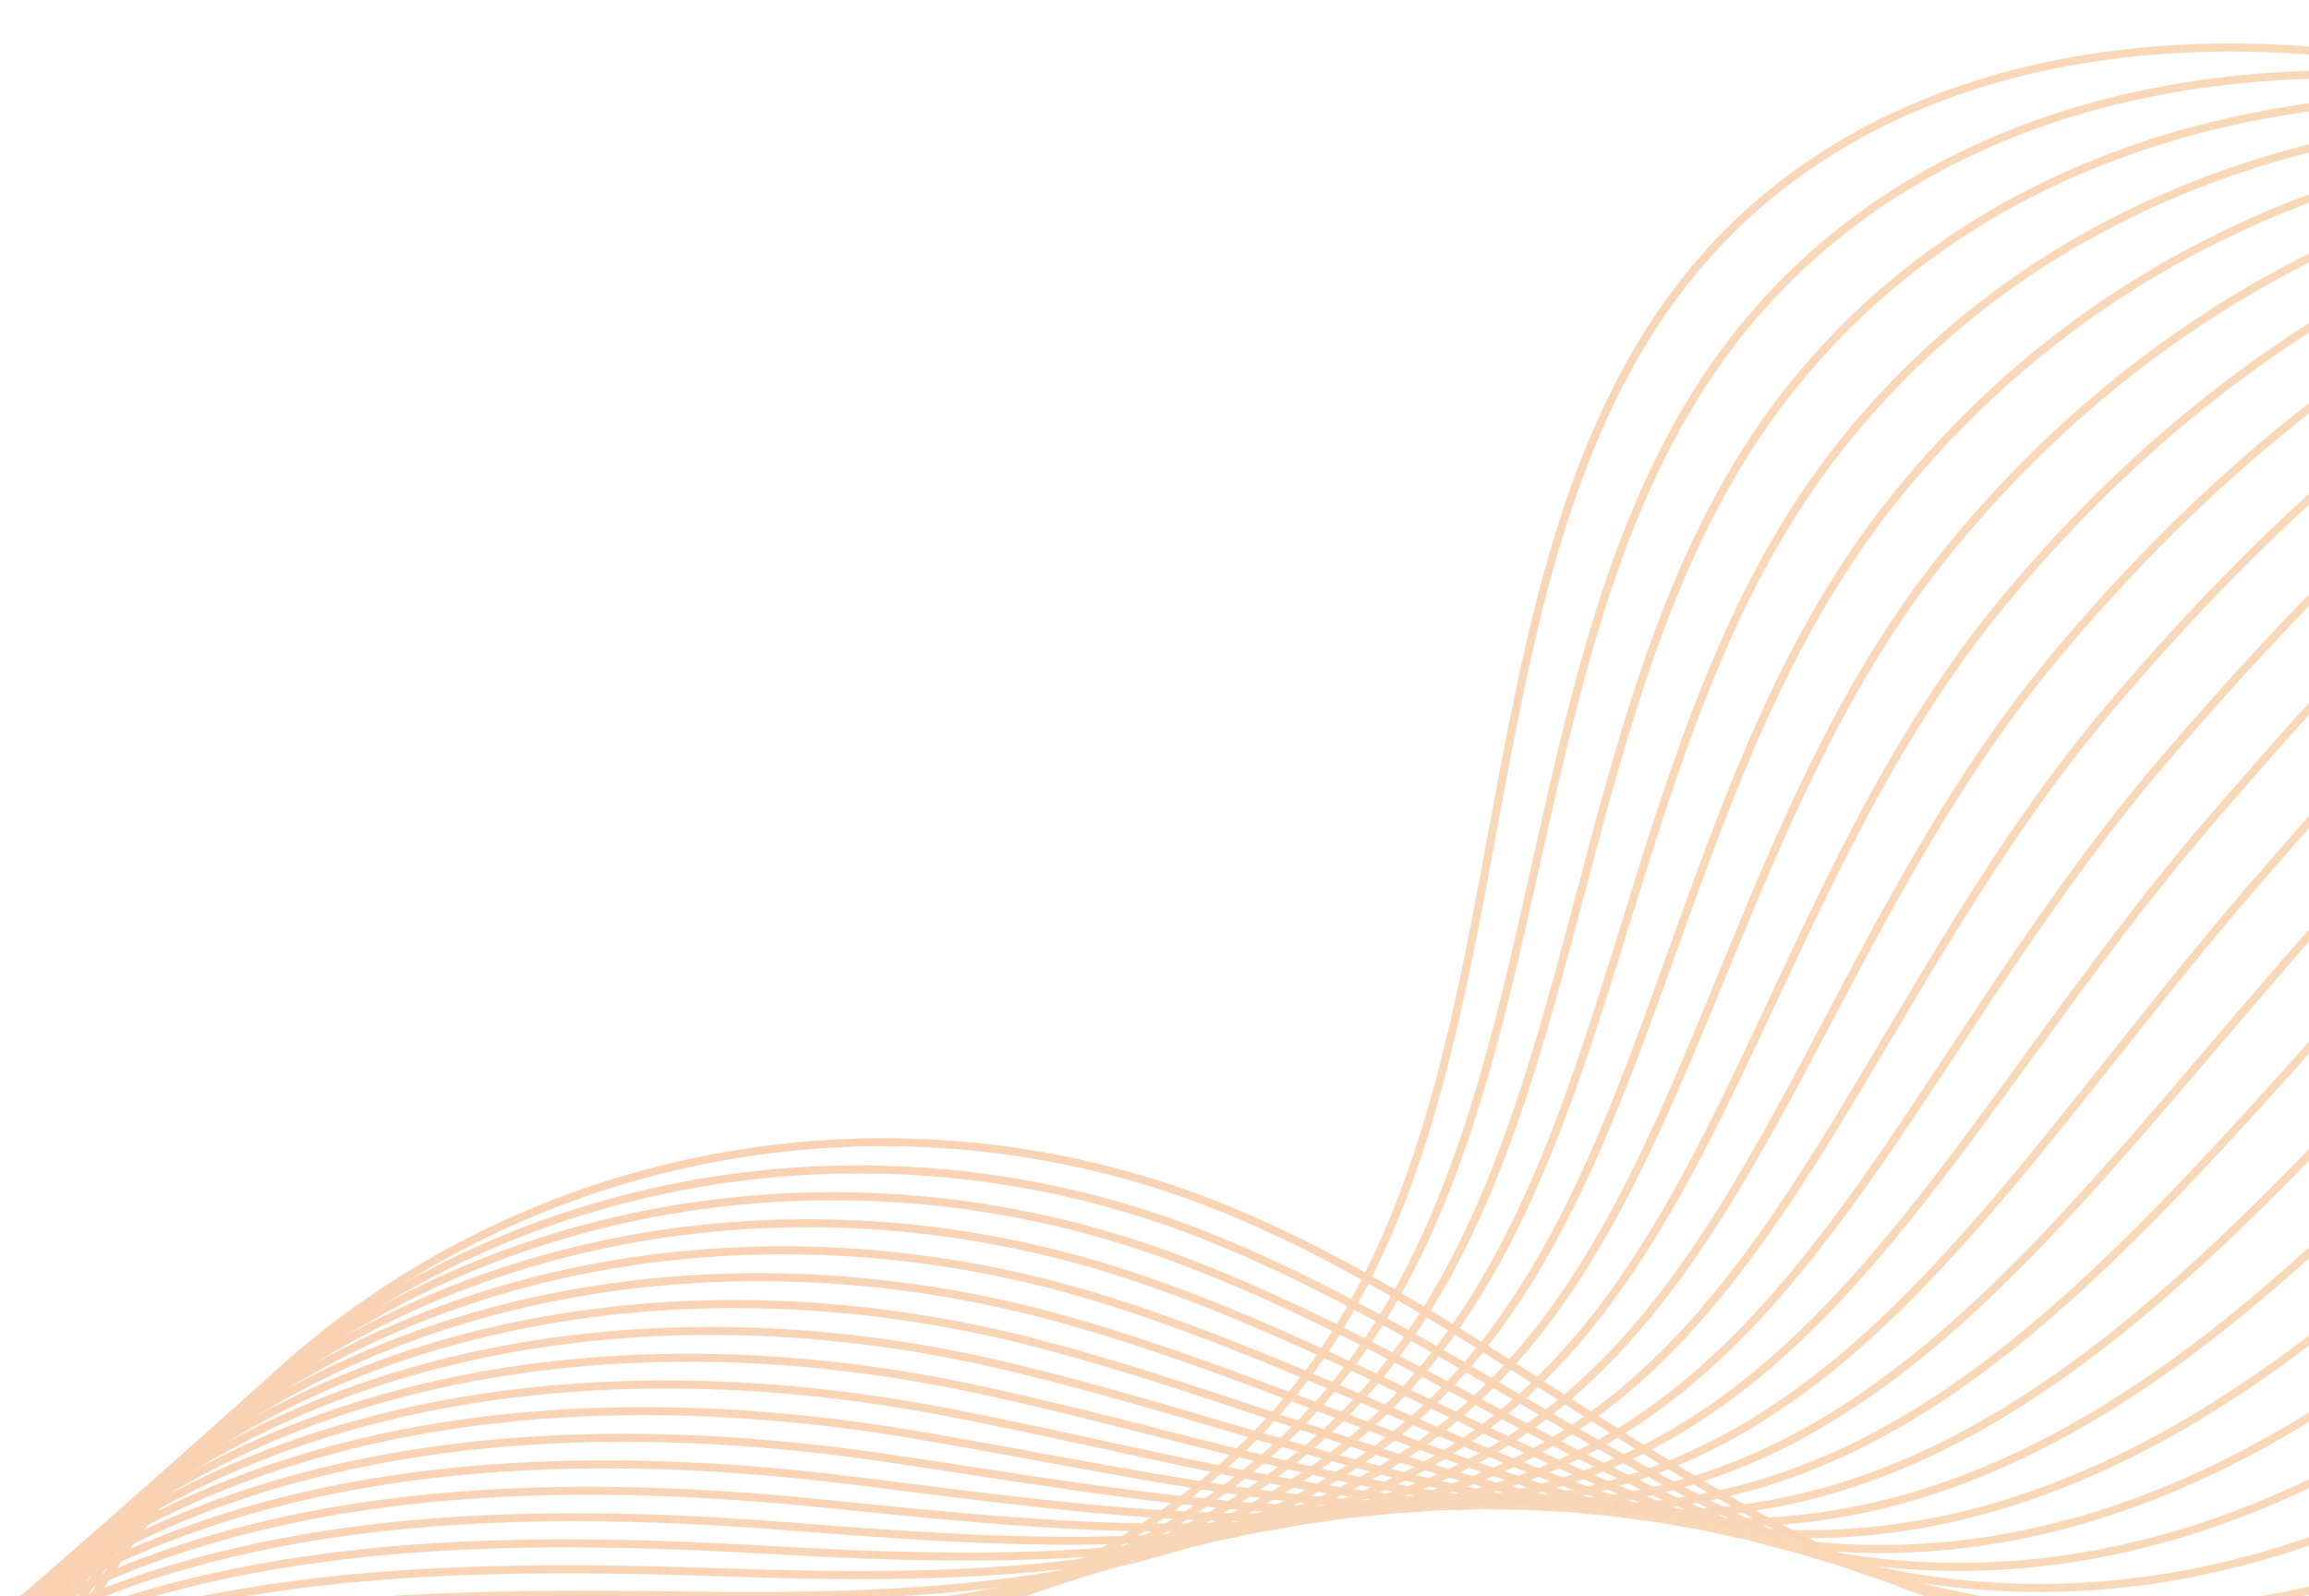 <svg width="502" height="347" viewBox="0 0 502 347" fill="none" xmlns="http://www.w3.org/2000/svg">
<g clip-path="url(#clip0_33_7)">
<g opacity="0.4">
<path d="M-116.578 556.928C-142.661 495.978 -102.731 424.843 -49.195 397.115C4.345 369.405 67.138 371.702 127.039 366.955C186.939 362.209 251.227 346.545 286.944 295.087C332.602 229.303 316.717 126.383 364.953 62.898C402.544 13.411 468.052 3.915 524.87 13.866C556.994 19.486 587.932 36.271 619.572 44.773C763.075 83.304 818.452 237.369 927.771 228.347C1046.15 218.552 1088.1 139.406 1096.43 91.108C1107.09 29.224 1109.94 -123.457 971.515 -185.095C915.284 -210.132 858.825 -237.927 810.607 -279.081C738.408 -340.69 703.185 -458.675 746.537 -542.232C776.262 -599.488 837.328 -636.319 849.579 -701.556C857.808 -745.385 840.503 -793.055 811.819 -826.982C783.14 -860.89 744.447 -882.649 705.012 -897.719" stroke="url(#paint0_linear_33_7)" stroke-width="1.747" stroke-miterlimit="10"/>
<path d="M-113.093 559.264C-137.539 495.8 -98.761 421.998 -43.944 392.398C9.567 363.496 73.249 365.348 133.554 361.939C193.156 358.57 256.52 345.54 293.095 297.474C339.792 235.982 328.319 137.141 376.645 74.258C415.203 24.342 478.545 11.299 535.561 17.665C568.321 21.333 600.82 36.077 633.784 44.423C773.568 79.777 828.984 228.272 935.981 219.618C1051.05 210.26 1093.67 134.448 1103.01 86.541C1114.85 25.831 1117.16 -121.145 985.096 -183.596C930.646 -209.34 875.565 -238.447 827.982 -279.435C757.774 -339.659 723.044 -453.22 763.058 -535.11C790.753 -591.762 848.894 -629.683 861.229 -694.152C869.747 -738.236 854.102 -785.678 827.453 -820.555C800.805 -855.432 763.593 -879.981 724.832 -897.3" stroke="url(#paint1_linear_33_7)" stroke-width="1.747" stroke-miterlimit="10"/>
<path d="M-109.603 561.62C-132.423 495.666 -94.781 419.19 -38.692 387.681C14.783 357.63 79.338 358.982 140.074 356.943C199.379 354.95 261.835 344.549 299.263 299.857C346.987 242.681 339.809 147.771 388.376 85.626C427.785 35.197 489.126 18.614 546.308 21.467C579.727 23.135 613.752 35.909 648.053 44.077C784.056 76.475 839.549 219.164 944.231 210.898C1056.01 201.971 1099.25 129.485 1109.62 81.983C1122.63 22.471 1124.42 -118.905 998.739 -182.075C946.064 -208.544 892.383 -238.95 845.396 -279.781C777.189 -338.644 742.947 -447.8 779.624 -527.96C805.283 -584.029 860.504 -623.019 872.947 -686.708C881.748 -731.065 867.757 -778.298 843.166 -814.112C818.068 -850.641 782.812 -877.316 744.731 -896.866" stroke="url(#paint2_linear_33_7)" stroke-width="1.747" stroke-miterlimit="10"/>
<path d="M-106.114 563.975C-127.313 495.513 -90.806 416.424 -33.441 382.963C20.021 351.778 85.439 352.591 146.589 351.927C205.568 351.279 267.133 343.563 305.414 302.244C354.177 249.36 351.366 158.502 400.09 97C440.417 46.096 499.73 25.881 557.022 25.279C591.127 24.918 626.635 35.757 662.31 43.753C794.477 73.377 850.12 210.075 952.487 202.196C1060.98 193.701 1104.83 124.54 1116.24 77.442C1130.37 19.102 1131.67 -116.763 1012.37 -180.549C961.414 -207.788 909.257 -239.572 862.81 -280.127C796.732 -337.812 762.822 -442.411 796.202 -520.835C819.818 -576.338 871.986 -616.417 884.653 -679.302C893.643 -723.942 881.429 -770.985 858.857 -807.683C836.285 -844.381 802.013 -874.645 764.623 -896.45" stroke="url(#paint3_linear_33_7)" stroke-width="1.747" stroke-miterlimit="10"/>
<path d="M-102.629 566.311C-122.208 495.341 -86.814 413.653 -28.189 378.246C25.27 345.961 91.516 346.187 153.109 346.93C214.702 347.673 272.431 342.576 311.587 304.644C361.373 256.057 362.94 169.228 411.81 108.391C453.055 57.014 510.373 33.095 567.764 29.123C602.566 26.709 639.551 35.655 676.573 43.449C804.865 70.473 860.702 201.022 960.748 193.512C1065.94 185.43 1110.39 119.623 1122.87 72.92C1138.13 15.77 1138.91 -114.701 1026 -178.987C976.771 -207.015 926.097 -240.062 880.219 -280.431C816.181 -336.808 782.681 -437.018 812.757 -513.662C834.336 -568.642 883.552 -609.72 896.338 -671.848C905.578 -716.751 895.083 -763.667 874.52 -801.225C853.012 -840.52 821.187 -871.945 784.472 -896" stroke="url(#paint4_linear_33_7)" stroke-width="1.747" stroke-miterlimit="10"/>
<path d="M-99.139 568.666C-117.075 495.201 -82.817 410.9 -22.937 373.529C30.525 340.164 97.594 339.783 159.624 341.914C217.98 343.927 277.807 341.667 317.739 307.032C368.657 262.87 374.52 179.972 423.519 119.746C465.704 67.908 521.021 40.206 578.472 32.917C613.994 28.402 652.417 35.508 690.802 43.093C815.181 67.693 871.244 191.901 968.959 184.784C1070.86 177.133 1115.91 114.657 1129.45 68.353C1145.81 12.38 1146.08 -112.819 1039.59 -177.469C992.065 -206.323 942.865 -240.611 897.594 -280.785C835.585 -335.83 802.472 -431.725 829.278 -506.539C848.793 -561.028 895.079 -603.091 908.01 -664.431C917.523 -709.583 908.738 -756.41 890.171 -794.804C870.459 -835.543 840.327 -869.296 804.326 -895.592" stroke="url(#paint5_linear_33_7)" stroke-width="1.747" stroke-miterlimit="10"/>
<path d="M-95.65 571.021C-111.965 495.048 -78.808 408.186 -17.686 368.812C35.786 334.386 103.683 333.356 166.161 336.912C224.196 340.228 283.127 340.694 323.928 309.427C375.875 269.581 386.132 190.706 435.255 131.133C478.363 78.84 531.696 47.287 589.224 36.737C625.46 30.103 665.316 35.411 705.076 42.766C825.526 65.068 881.837 182.826 977.231 176.077C1075.83 168.862 1121.46 109.723 1136.07 63.813C1153.52 9.022 1153.3 -111.056 1053.22 -175.943C1007.37 -205.673 959.677 -241.132 915.007 -281.13C855.028 -334.844 822.269 -426.474 845.838 -499.408C863.3 -553.43 906.666 -596.441 919.7 -657.019C929.479 -702.439 922.431 -749.205 905.845 -788.369C887.961 -830.563 859.512 -866.62 824.185 -895.165" stroke="url(#paint6_linear_33_7)" stroke-width="1.747" stroke-miterlimit="10"/>
<path d="M-92.16 573.376C-106.849 494.913 -74.778 405.484 -12.429 364.113C41.051 328.626 109.749 326.915 172.687 331.934C230.39 336.515 288.442 339.764 330.085 311.833C383.081 276.316 397.722 201.488 446.975 142.525C491.023 89.771 542.349 54.294 599.943 40.568C636.892 31.754 678.187 35.344 719.316 42.448C835.803 62.585 892.391 173.741 985.453 167.385C1080.76 160.602 1126.96 104.786 1142.66 59.283C1161.18 5.679 1160.51 -109.411 1066.83 -174.393C1022.64 -205.056 976.477 -241.63 932.393 -281.447C874.426 -333.824 842.004 -421.245 862.371 -492.248C877.745 -545.853 918.226 -589.762 931.378 -649.584C941.424 -695.271 936.146 -741.987 921.502 -781.929C905.469 -825.625 878.674 -863.958 844.028 -894.734" stroke="url(#paint7_linear_33_7)" stroke-width="1.747" stroke-miterlimit="10"/>
<path d="M-88.676 575.713C-101.744 494.741 -70.769 402.768 -7.183 359.377C46.335 322.861 115.821 320.431 179.196 326.9C236.568 332.746 293.734 338.759 336.23 314.202C390.254 283.001 409.313 212.208 458.667 153.885C503.661 100.689 552.963 61.233 610.652 44.362C648.309 33.349 691.037 35.264 733.568 42.106C846.076 60.206 902.956 164.633 993.703 158.665C1085.72 152.295 1132.47 99.825 1149.27 54.724C1168.83 2.299 1167.76 -107.983 1080.45 -172.886C1037.9 -204.518 993.268 -242.165 949.802 -281.812C893.853 -332.832 861.712 -416.109 878.926 -485.136C892.191 -538.337 929.803 -583.149 943.062 -642.191C953.38 -688.127 949.896 -734.841 937.17 -775.514C923.022 -820.722 897.853 -861.3 863.899 -894.331" stroke="url(#paint8_linear_33_7)" stroke-width="1.747" stroke-miterlimit="10"/>
<path d="M-85.186 578.068C-96.617 494.582 -66.727 400.104 -1.925 354.679C51.612 317.138 121.899 313.966 185.722 321.921C242.757 329.014 299.044 337.81 342.41 316.621C397.461 289.736 420.943 222.998 470.404 165.272C516.36 111.628 563.622 68.136 621.393 48.206C659.764 34.951 703.908 35.257 747.831 41.801C856.354 57.968 913.522 155.586 1001.96 149.981C1090.69 144.042 1137.97 94.906 1155.91 50.22C1176.49 -1.043 1175.08 -106.656 1094.1 -171.305C1053.19 -203.967 1010.1 -242.613 967.216 -282.097C913.279 -331.78 881.375 -410.938 895.487 -477.944C906.626 -530.798 941.408 -576.443 954.774 -634.705C965.376 -680.914 963.69 -727.608 952.861 -769.024C940.63 -815.756 917.033 -858.582 883.775 -893.849" stroke="url(#paint9_linear_33_7)" stroke-width="1.747" stroke-miterlimit="10"/>
<path d="M-81.695 580.423C-91.5 494.448 -62.684 397.439 3.326 349.962C56.912 311.428 127.966 307.464 192.237 316.906C248.952 325.24 304.337 336.805 348.561 319.009C404.64 296.439 432.551 233.774 482.102 176.65C529.009 122.583 574.214 75 632.107 52.018C671.17 36.509 716.764 35.256 762.066 41.465C866.583 55.807 924.07 146.484 1010.19 141.29C1095.62 135.782 1143.41 89.966 1162.49 45.69C1184.08 -4.407 1182.38 -105.53 1107.69 -169.769C1068.43 -203.541 1026.87 -243.119 984.596 -282.432C932.662 -330.755 900.938 -405.858 912.014 -470.803C920.983 -523.335 952.985 -569.77 966.431 -627.283C977.305 -673.741 977.478 -720.454 968.496 -762.597C958.216 -810.864 936.179 -855.914 903.596 -893.431" stroke="url(#paint10_linear_33_7)" stroke-width="1.747" stroke-miterlimit="10"/>
<path d="M-78.211 582.759C-86.395 494.276 -58.637 394.792 8.573 345.226C62.201 305.681 134.043 300.938 198.752 311.89C255.135 321.429 309.618 335.824 354.729 321.39C411.813 303.123 444.175 244.544 493.833 188.018C541.708 133.523 584.828 81.816 642.838 55.825C682.58 38.024 729.624 35.274 776.318 41.123C876.817 53.725 934.636 137.376 1018.44 132.569C1100.57 127.498 1148.87 84.978 1169.11 41.131C1191.7 -7.819 1189.79 -104.619 1121.33 -168.248C1083.73 -203.197 1043.67 -243.617 1002.01 -282.778C952.083 -329.722 920.467 -400.828 928.575 -463.673C935.312 -515.905 964.59 -563.125 978.137 -619.876C989.295 -666.608 991.333 -713.321 984.187 -756.168C975.892 -805.979 955.375 -853.263 923.489 -893.015" stroke="url(#paint11_linear_33_7)" stroke-width="1.747" stroke-miterlimit="10"/>
<path d="M-74.721 585.115C-81.263 494.136 -54.584 392.165 13.829 340.527C67.511 300.009 140.121 294.412 205.272 306.893C261.34 317.631 314.916 334.838 360.886 323.797C418.992 309.827 455.804 255.334 505.53 199.397C554.373 144.473 595.381 88.611 653.551 59.638C693.952 39.531 742.462 35.339 790.558 40.806C887.046 51.747 945.212 128.488 1026.68 123.873C1105.53 119.393 1154.31 80.02 1175.71 36.596C1199.27 -11.214 1197.27 -103.875 1134.94 -166.717C1099.02 -202.932 1060.45 -244.109 1019.41 -283.119C971.47 -328.677 939.896 -395.827 945.124 -456.518C949.601 -508.482 976.188 -556.438 989.821 -612.422C1001.27 -659.408 1005.19 -706.127 999.85 -749.71C993.555 -801.071 974.549 -850.563 943.337 -892.565" stroke="url(#paint12_linear_33_7)" stroke-width="1.747" stroke-miterlimit="10"/>
<path d="M-71.231 587.47C-76.152 493.983 -50.508 389.551 19.081 335.81C72.834 294.313 146.193 287.868 211.793 301.896C267.524 313.82 320.214 333.851 367.037 326.184C426.165 316.512 467.434 266.124 517.245 210.771C567.061 155.436 605.922 95.368 664.27 63.469C705.318 41.02 755.301 35.466 804.799 40.488C897.258 49.835 955.772 119.423 1034.9 115.182C1110.46 111.132 1159.72 75.049 1182.3 32.066C1206.83 -14.605 1204.85 -103.304 1148.54 -165.162C1114.35 -202.739 1077.21 -244.573 1036.79 -283.435C990.841 -327.628 959.236 -390.819 961.657 -449.358C963.796 -501.07 987.765 -549.764 1001.5 -604.987C1013.24 -652.227 1019.08 -698.944 1015.51 -743.251C1011.26 -796.136 993.717 -847.882 963.202 -892.12" stroke="url(#paint13_linear_33_7)" stroke-width="1.747" stroke-miterlimit="10"/>
<path d="M-67.742 589.825C-71.036 493.848 -46.427 386.955 24.332 331.093C78.155 288.617 152.269 281.281 218.313 296.899C273.74 309.998 325.506 332.847 373.21 328.585C433.36 323.21 479.085 276.927 528.964 222.163C578.843 167.399 616.446 102.131 675.006 67.294C716.683 42.508 768.156 35.648 819.073 40.16C907.514 48.011 966.359 110.328 1043.17 106.474C1115.44 102.857 1165.16 70.048 1188.94 27.521C1214.42 -18.048 1212.61 -102.913 1162.19 -163.623C1129.8 -202.625 1094.02 -245.033 1054.21 -283.763C1010.24 -326.546 978.531 -385.837 978.222 -442.209C977.946 -493.685 999.397 -543.087 1013.19 -597.556C1025.22 -645.033 1033 -691.771 1031.19 -736.817C1029.02 -791.235 1012.88 -845.2 983.061 -891.693" stroke="url(#paint14_linear_33_7)" stroke-width="1.747" stroke-miterlimit="10"/>
<path d="M-64.257 592.161C-65.931 493.676 -42.335 384.335 29.584 326.375C83.483 282.939 158.364 274.688 224.828 291.883C279.929 306.144 330.799 331.841 379.361 330.972C440.527 329.875 490.715 287.716 540.679 233.536C592.458 177.375 626.944 108.861 685.72 71.106C728.016 43.946 781 35.853 833.308 39.823C917.727 46.221 976.891 101.231 1051.39 97.764C1120.36 94.559 1170.53 65.049 1195.52 22.972C1221.94 -21.489 1220.47 -102.676 1175.78 -162.106C1145.3 -202.65 1110.75 -245.529 1071.59 -284.117C1029.59 -325.51 997.693 -380.874 994.744 -435.086C991.963 -486.319 1010.99 -536.438 1024.85 -590.134C1037.19 -637.87 1046.89 -684.588 1046.84 -730.396C1046.78 -786.316 1032.05 -842.538 1002.9 -891.28" stroke="url(#paint15_linear_33_7)" stroke-width="1.747" stroke-miterlimit="10"/>
<path d="M-60.767 594.516C-60.804 493.518 -38.231 381.753 34.853 321.653C88.833 277.275 164.475 268.091 231.365 286.881C286.168 302.275 336.109 330.832 385.552 333.367C447.751 336.544 502.39 298.532 552.41 244.904C605.186 188.347 637.446 115.55 696.467 74.908C739.343 45.366 793.867 36.134 847.577 39.476C927.979 44.5 987.473 92.118 1059.65 89.038C1125.34 86.246 1175.93 59.998 1202.16 18.408C1228.38 -23.182 1228.55 -102.568 1189.44 -160.591C1160.99 -202.775 1127.54 -246.003 1089.02 -284.468C1048.98 -324.448 1016.81 -375.876 1011.32 -427.961C1005.95 -478.923 1022.63 -529.785 1036.57 -582.733C1049.2 -630.723 1060.86 -677.412 1062.55 -723.972C1064.59 -781.394 1051.26 -839.891 1022.81 -890.87" stroke="url(#paint16_linear_33_7)" stroke-width="1.747" stroke-miterlimit="10"/>
<path d="M-57.277 596.871C-55.688 493.382 -34.122 379.189 40.11 316.954C94.167 271.615 170.58 261.475 237.886 281.884C292.373 298.415 341.412 329.741 391.708 335.773C454.94 343.101 514.031 309.359 564.13 256.296C617.901 199.342 647.91 122.291 707.186 78.739C750.642 46.814 806.723 36.499 861.823 39.177C938.22 42.864 998.021 82.892 1067.9 80.36C1130.26 77.845 1181.32 54.994 1208.77 13.891C1237.01 -28.4 1236.8 -102.495 1203.05 -159.041C1176.84 -202.953 1144.29 -246.424 1106.42 -284.79C1068.35 -323.356 1035.83 -370.828 1027.87 -420.806C1019.81 -471.466 1034.25 -523.103 1048.25 -575.298C1061.19 -623.529 1074.82 -670.189 1078.2 -717.532C1082.4 -776.43 1070.43 -837.21 1042.65 -890.438" stroke="url(#paint17_linear_33_7)" stroke-width="1.747" stroke-miterlimit="10"/>
<path d="M-53.794 599.208C-50.583 493.211 -29.997 376.62 45.355 312.219C99.51 265.933 176.69 254.816 244.4 276.869C298.6 294.509 346.721 328.732 397.876 338.156C462.129 349.781 525.699 320.157 575.844 267.67C630.616 210.337 658.339 128.983 717.922 82.565C761.957 48.258 819.589 36.963 876.079 38.854C948.493 41.279 1008.59 73.804 1076.14 71.664C1135.21 69.581 1186.67 49.94 1215.37 9.356C1244.07 -31.228 1245.28 -102.453 1216.67 -157.491C1192.9 -203.194 1161.04 -246.845 1123.81 -285.107C1087.68 -322.235 1054.75 -365.687 1044.4 -413.646C1033.55 -463.948 1045.87 -516.402 1059.93 -567.862C1073.19 -616.34 1088.78 -662.947 1093.86 -711.074C1100.22 -771.429 1089.58 -834.524 1062.5 -889.987" stroke="url(#paint18_linear_33_7)" stroke-width="1.747" stroke-miterlimit="10"/>
<path d="M-50.304 601.563C-45.451 493.071 -25.882 374.075 50.607 307.502C104.866 260.287 182.801 248.158 250.915 271.853C304.811 290.608 352.013 327.727 404.021 340.524C469.313 356.442 537.44 331.074 587.552 279.024C643.438 221.441 668.763 135.655 728.63 86.359C773.2 49.643 832.457 37.487 890.326 38.494C958.762 39.674 1019.15 64.677 1084.38 62.925C1140.17 61.273 1192.03 44.844 1221.98 4.779C1251.94 -35.287 1254 -102.406 1230.28 -156.003C1209.23 -203.544 1177.76 -247.316 1141.21 -285.49C1107.04 -321.18 1073.64 -360.555 1060.95 -406.552C1047.21 -456.41 1057.58 -509.752 1071.62 -560.469C1085.27 -609.153 1102.77 -655.734 1109.53 -704.676C1118.06 -766.475 1108.75 -831.885 1082.36 -889.603" stroke="url(#paint19_linear_33_7)" stroke-width="1.747" stroke-miterlimit="10"/>
<path d="M-46.813 603.918C-40.34 492.918 -21.639 371.652 55.865 302.803C110.289 254.742 188.934 241.512 257.441 266.875C311.067 286.733 357.323 326.778 410.184 342.949C476.504 363.182 549.053 341.868 599.256 290.421C656.109 232.41 679.149 142.381 739.349 90.189C784.455 51.065 845.336 38.17 904.566 38.176C969.064 38.182 1029.71 55.612 1092.62 54.228C1145.11 52.989 1197.35 39.758 1228.59 0.243C1259.51 -38.908 1262.95 -102.188 1243.91 -154.459C1225.91 -203.841 1194.48 -247.708 1158.64 -285.799C1126.4 -320.046 1092.51 -355.234 1077.52 -399.385C1060.81 -448.686 1069.2 -503.052 1083.33 -553.026C1097.27 -601.983 1116.78 -648.448 1125.22 -698.229C1135.94 -761.453 1127.95 -829.215 1102.25 -889.164" stroke="url(#paint20_linear_33_7)" stroke-width="1.747" stroke-miterlimit="10"/>
<path d="M-43.324 606.273C-35.229 492.764 -17.591 369.005 61.116 298.086C115.583 249.013 195.067 234.806 263.961 261.878C317.294 282.826 362.638 325.786 416.357 345.349C483.716 369.874 560.683 352.657 610.993 301.808C668.797 243.373 689.568 149.095 750.085 94.015C795.726 52.481 858.242 39.008 918.829 37.871C979.4 36.739 1040.29 46.541 1100.87 45.568C1150.05 44.766 1202.7 34.703 1235.2 -4.255C1267.02 -42.386 1272.16 -101.727 1257.54 -152.872C1242.92 -204.017 1211.2 -248.058 1176.03 -286.079C1145.71 -318.877 1111.31 -349.77 1094.07 -392.169C1074.31 -440.789 1080.78 -496.317 1095.01 -545.529C1109.24 -594.741 1130.77 -641.113 1140.89 -691.71C1153.81 -756.345 1147.13 -826.454 1122.11 -888.658" stroke="url(#paint21_linear_33_7)" stroke-width="1.747" stroke-miterlimit="10"/>
</g>
</g>
<defs>
<linearGradient id="paint0_linear_33_7" x1="-446.021" y1="-533.082" x2="1115.98" y2="239.163" gradientUnits="userSpaceOnUse">
<stop stop-color="#EF6B2A"/>
<stop offset="1" stop-color="#F1BC62"/>
</linearGradient>
<linearGradient id="paint1_linear_33_7" x1="-441.335" y1="-527.869" x2="1110.94" y2="252.848" gradientUnits="userSpaceOnUse">
<stop stop-color="#EF6B2A"/>
<stop offset="1" stop-color="#F1BC62"/>
</linearGradient>
<linearGradient id="paint2_linear_33_7" x1="-436.742" y1="-522.586" x2="1114.04" y2="263.773" gradientUnits="userSpaceOnUse">
<stop stop-color="#EF6B2A"/>
<stop offset="1" stop-color="#F1BC62"/>
</linearGradient>
<linearGradient id="paint3_linear_33_7" x1="-432.266" y1="-517.286" x2="1117.01" y2="274.785" gradientUnits="userSpaceOnUse">
<stop stop-color="#EF6B2A"/>
<stop offset="1" stop-color="#F1BC62"/>
</linearGradient>
<linearGradient id="paint4_linear_33_7" x1="-427.87" y1="-511.94" x2="1119.82" y2="285.921" gradientUnits="userSpaceOnUse">
<stop stop-color="#EF6B2A"/>
<stop offset="1" stop-color="#F1BC62"/>
</linearGradient>
<linearGradient id="paint5_linear_33_7" x1="-423.489" y1="-506.631" x2="1122.61" y2="296.958" gradientUnits="userSpaceOnUse">
<stop stop-color="#EF6B2A"/>
<stop offset="1" stop-color="#F1BC62"/>
</linearGradient>
<linearGradient id="paint6_linear_33_7" x1="-419.102" y1="-501.302" x2="1125.33" y2="308.049" gradientUnits="userSpaceOnUse">
<stop stop-color="#EF6B2A"/>
<stop offset="1" stop-color="#F1BC62"/>
</linearGradient>
<linearGradient id="paint7_linear_33_7" x1="-414.716" y1="-495.974" x2="1127.98" y2="319.113" gradientUnits="userSpaceOnUse">
<stop stop-color="#EF6B2A"/>
<stop offset="1" stop-color="#F1BC62"/>
</linearGradient>
<linearGradient id="paint8_linear_33_7" x1="-410.335" y1="-490.665" x2="1130.58" y2="330.194" gradientUnits="userSpaceOnUse">
<stop stop-color="#EF6B2A"/>
<stop offset="1" stop-color="#F1BC62"/>
</linearGradient>
<linearGradient id="paint9_linear_33_7" x1="-405.931" y1="-485.281" x2="1134.07" y2="344.67" gradientUnits="userSpaceOnUse">
<stop stop-color="#EF6B2A"/>
<stop offset="1" stop-color="#F1BC62"/>
</linearGradient>
<linearGradient id="paint10_linear_33_7" x1="-401.55" y1="-479.972" x2="1137.88" y2="360.387" gradientUnits="userSpaceOnUse">
<stop stop-color="#EF6B2A"/>
<stop offset="1" stop-color="#F1BC62"/>
</linearGradient>
<linearGradient id="paint11_linear_33_7" x1="-397.163" y1="-474.644" x2="1141.63" y2="376.596" gradientUnits="userSpaceOnUse">
<stop stop-color="#EF6B2A"/>
<stop offset="1" stop-color="#F1BC62"/>
</linearGradient>
<linearGradient id="paint12_linear_33_7" x1="-392.771" y1="-469.297" x2="1145.31" y2="393.152" gradientUnits="userSpaceOnUse">
<stop stop-color="#EF6B2A"/>
<stop offset="1" stop-color="#F1BC62"/>
</linearGradient>
<linearGradient id="paint13_linear_33_7" x1="-388.379" y1="-463.95" x2="1148.91" y2="410.011" gradientUnits="userSpaceOnUse">
<stop stop-color="#EF6B2A"/>
<stop offset="1" stop-color="#F1BC62"/>
</linearGradient>
<linearGradient id="paint14_linear_33_7" x1="-383.993" y1="-458.622" x2="1152.4" y2="427.097" gradientUnits="userSpaceOnUse">
<stop stop-color="#EF6B2A"/>
<stop offset="1" stop-color="#F1BC62"/>
</linearGradient>
<linearGradient id="paint15_linear_33_7" x1="-379.611" y1="-453.313" x2="1155.74" y2="444.33" gradientUnits="userSpaceOnUse">
<stop stop-color="#EF6B2A"/>
<stop offset="1" stop-color="#F1BC62"/>
</linearGradient>
<linearGradient id="paint16_linear_33_7" x1="-375.224" y1="-447.985" x2="1158.93" y2="461.748" gradientUnits="userSpaceOnUse">
<stop stop-color="#EF6B2A"/>
<stop offset="1" stop-color="#F1BC62"/>
</linearGradient>
<linearGradient id="paint17_linear_33_7" x1="-370.838" y1="-442.657" x2="1161.95" y2="479.205" gradientUnits="userSpaceOnUse">
<stop stop-color="#EF6B2A"/>
<stop offset="1" stop-color="#F1BC62"/>
</linearGradient>
<linearGradient id="paint18_linear_33_7" x1="-366.446" y1="-437.31" x2="1164.73" y2="496.72" gradientUnits="userSpaceOnUse">
<stop stop-color="#EF6B2A"/>
<stop offset="1" stop-color="#F1BC62"/>
</linearGradient>
<linearGradient id="paint19_linear_33_7" x1="-362.071" y1="-432.019" x2="1167.41" y2="514.195" gradientUnits="userSpaceOnUse">
<stop stop-color="#EF6B2A"/>
<stop offset="1" stop-color="#F1BC62"/>
</linearGradient>
<linearGradient id="paint20_linear_33_7" x1="-357.678" y1="-426.672" x2="1169.83" y2="531.721" gradientUnits="userSpaceOnUse">
<stop stop-color="#EF6B2A"/>
<stop offset="1" stop-color="#F1BC62"/>
</linearGradient>
<linearGradient id="paint21_linear_33_7" x1="-353.269" y1="-421.27" x2="1172" y2="549.233" gradientUnits="userSpaceOnUse">
<stop stop-color="#EF6B2A"/>
<stop offset="1" stop-color="#F1BC62"/>
</linearGradient>
<clipPath id="clip0_33_7">
<rect width="502" height="347" fill="white"/>
</clipPath>
</defs>
</svg>
